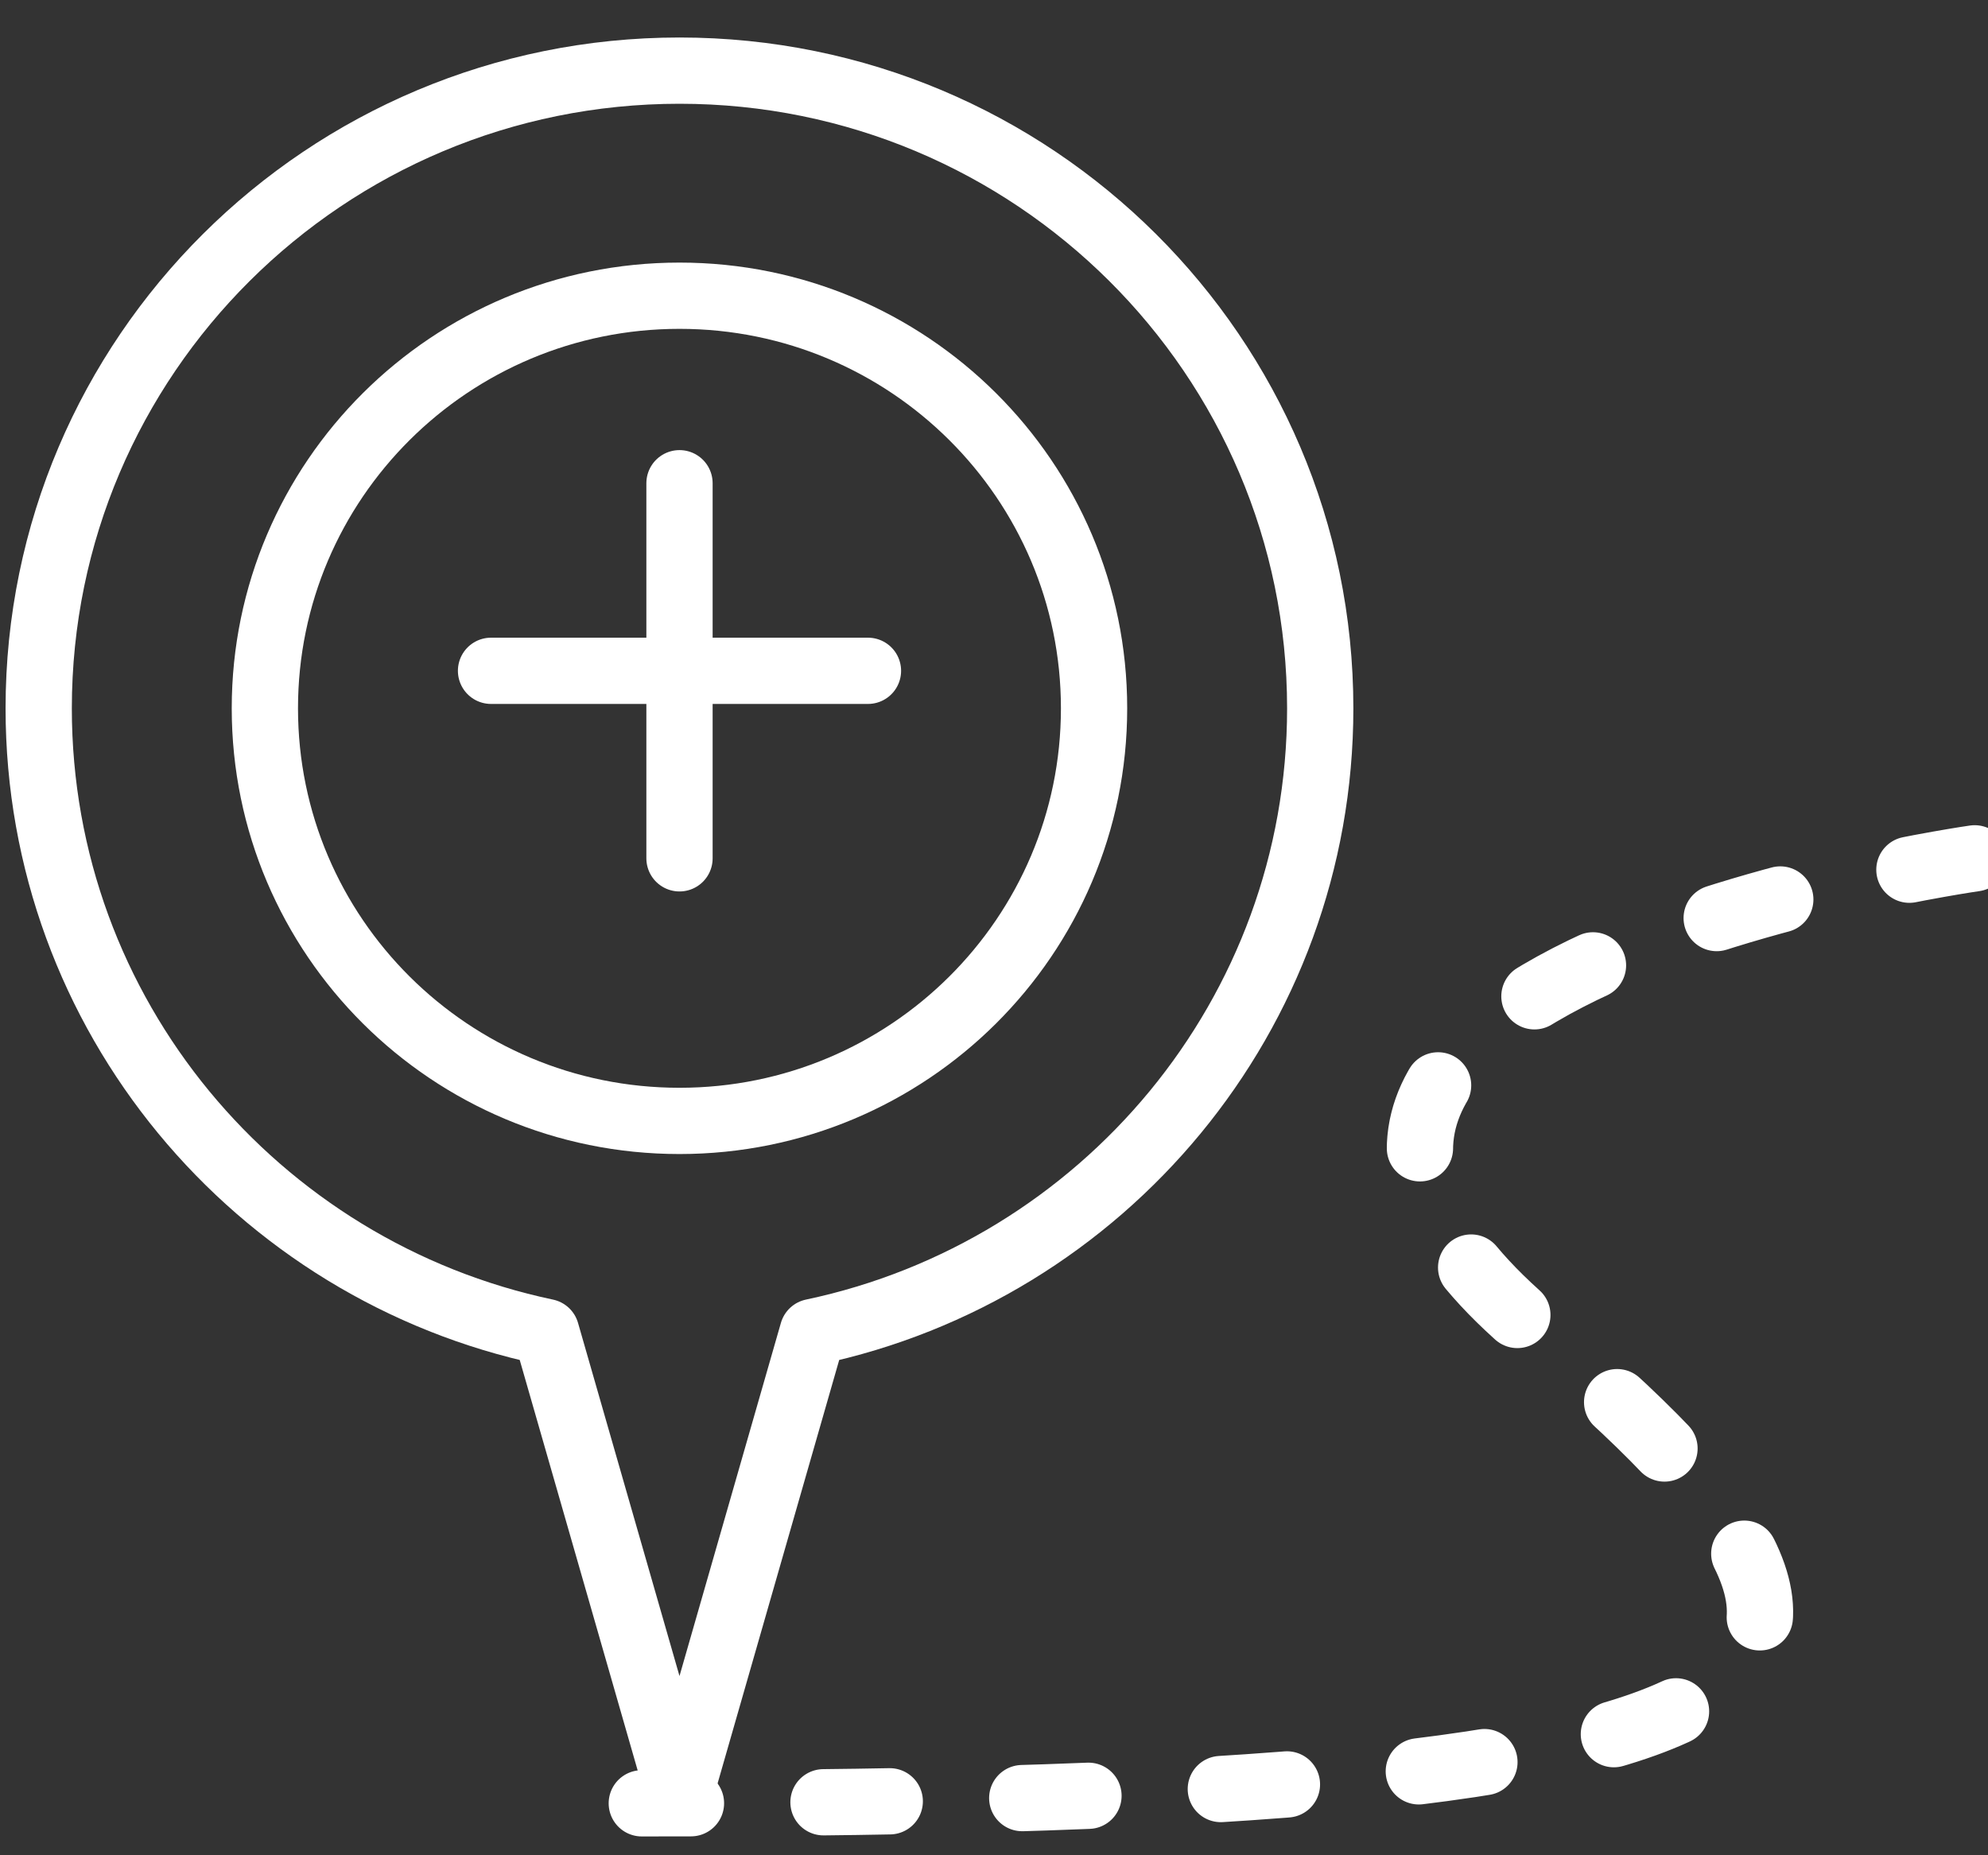 <?xml version="1.0" encoding="UTF-8" standalone="no"?>
<svg width="30px" height="28px" viewBox="0 0 30 28" version="1.1" xmlns="http://www.w3.org/2000/svg" xmlns:xlink="http://www.w3.org/1999/xlink">
    <rect x="0" y="0" width="30" height="28" fill="#333333" stroke="none"/>
    <!-- Generator: Sketch 40.2 (33826) - http://www.bohemiancoding.com/sketch -->
    <title>MenuKickstartNormal</title>
    <desc>Created with Sketch.</desc>
    <defs></defs>
    <g id="Kickstarter" stroke="none" stroke-width="1" fill="none" fill-rule="evenodd" stroke-linecap="round" stroke-linejoin="round">
        <g id="Kickstart_List" transform="translate(-217, -617)" stroke="#FFFFFF">
            <g id="Menu-Bar" transform="translate(0, 603)">
                <g id="Icons" transform="translate(27, 12.5)">
                    <g id="MenuKickstart" transform="translate(190, 2)">
                        <g id="MenuKickstartNormal">
                            <g transform="translate(0.584, 0)">
                                <g id="Group">
                                    <path d="M19.339,10.19 C19.339,4.876 15.009,0.566 9.67,0.566 C4.33,0.566 0,4.876 0,10.19 C0,14.818 3.284,18.681 7.658,19.603 L9.67,26.606 L11.681,19.603 C16.055,18.681 19.339,14.818 19.339,10.19 L19.339,10.19 Z" id="Stroke-136"></path>
                                    <path d="M15.926,10.19 C15.926,13.629 13.124,16.417 9.67,16.417 C6.214,16.417 3.413,13.629 3.413,10.19 C3.413,6.751 6.214,3.963 9.67,3.963 C13.124,3.963 15.926,6.751 15.926,10.19 L15.926,10.19 Z" id="Stroke-138"></path>
                                    <path d="M9.67,6.793 L9.67,12.454" id="Stroke-140"></path>
                                    <path d="M12.514,9.624 L6.826,9.624" id="Stroke-142"></path>
                                </g>
                                <path d="M29.215,12.454 C29.215,12.454 16.248,14.298 22.59,19.585 C28.931,24.872 27.387,26.716 9.101,26.716" id="Path-2" stroke-dasharray="1,2"></path>
                            </g>
                        </g>
                    </g>
                </g>
            </g>
        </g>
    </g>
</svg>